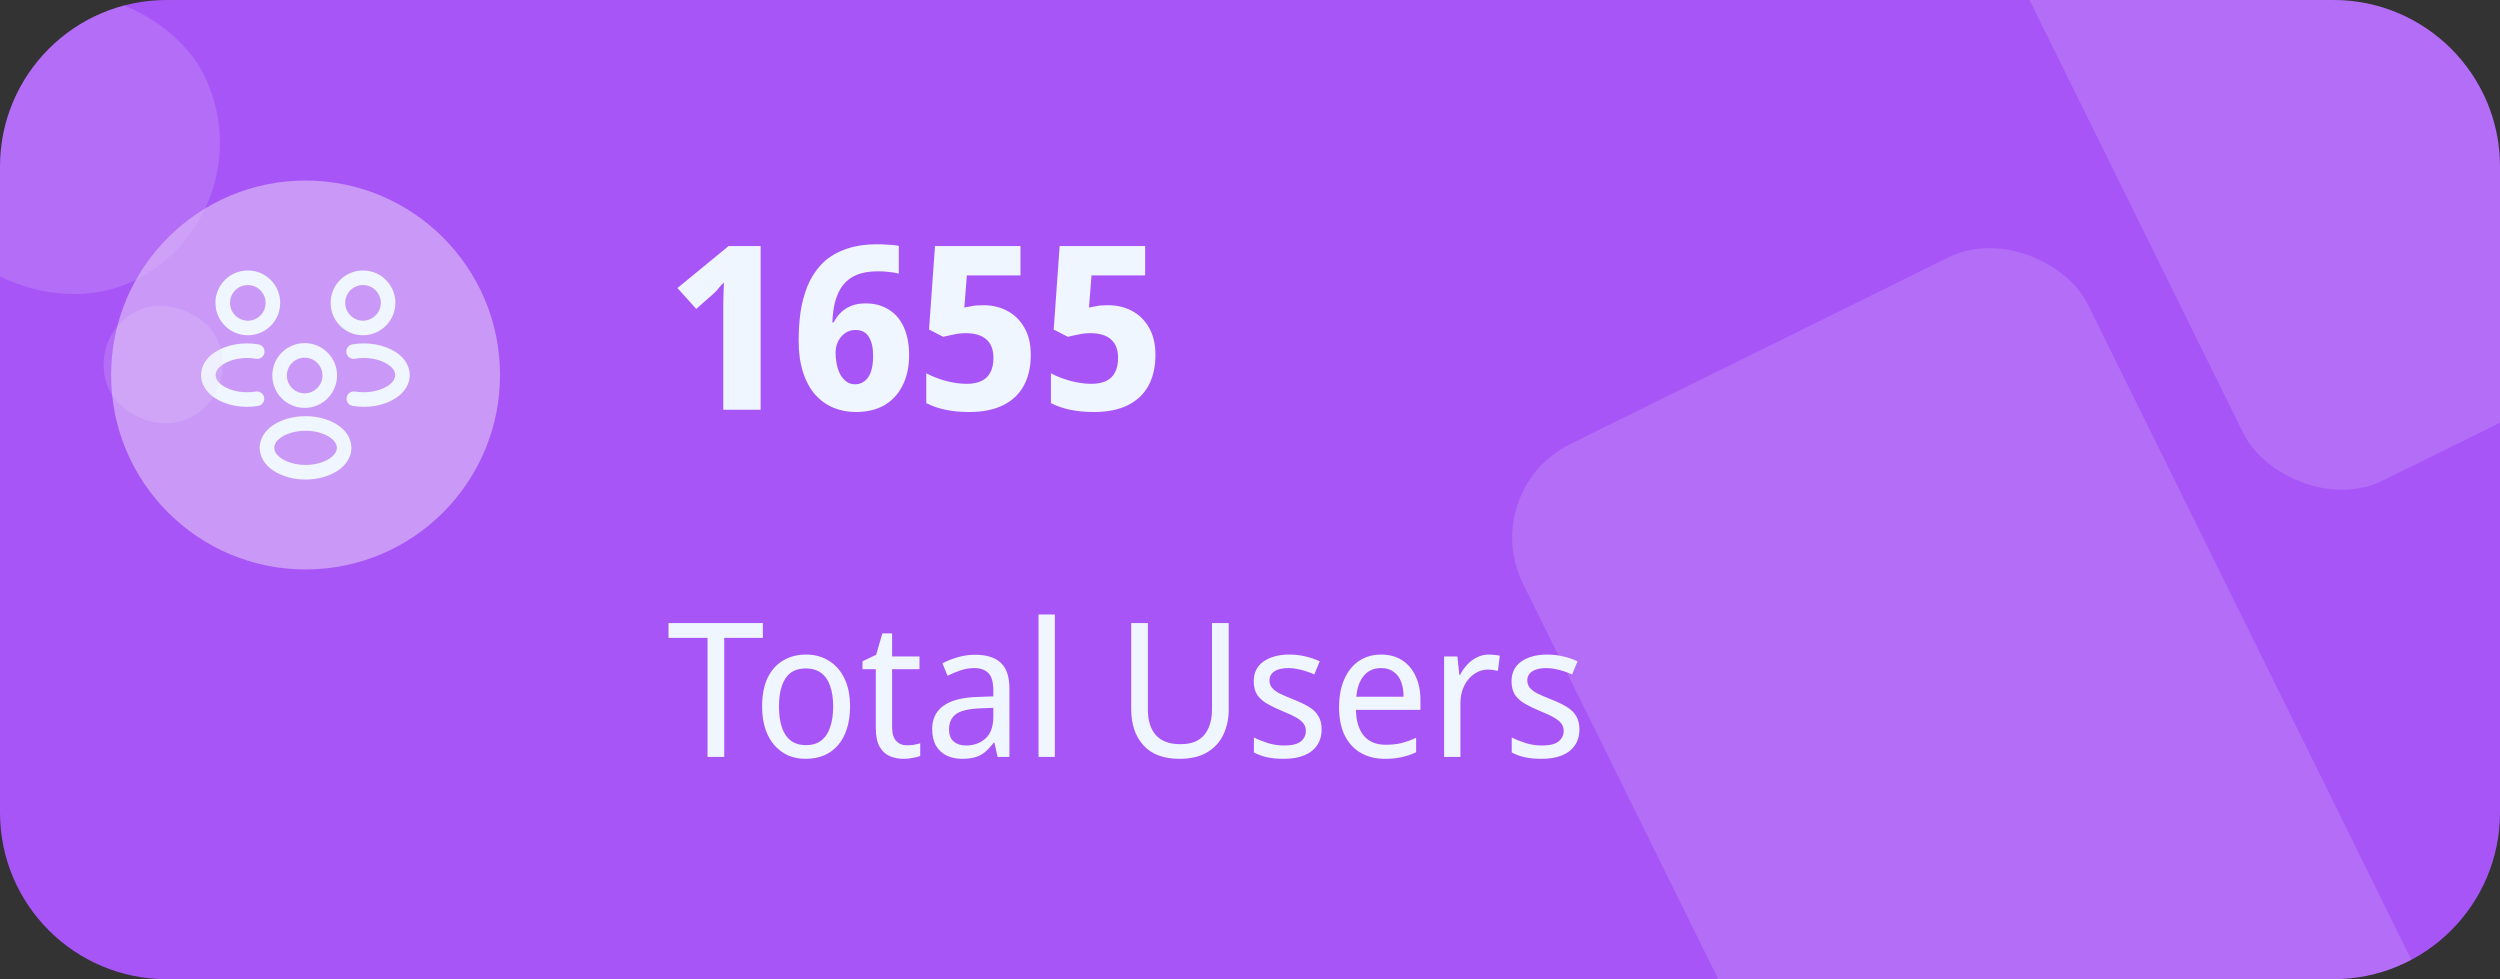 <svg width="360" height="141" viewBox="0 0 360 141" fill="none" xmlns="http://www.w3.org/2000/svg">
<rect x="0" y="0" width="360" height="141" fill="#333333" stroke="none"/>
<g clip-path="url(#clip0_107_17658)">
<path d="M0 24C0 10.745 10.745 0 24 0H336C349.255 0 360 10.745 360 24V117C360 130.255 349.255 141 336 141H24C10.745 141 0 130.255 0 117V24Z" fill="#A855F7"/>
<rect x="212.665" y="70.58" width="90.743" height="148.759" rx="15" transform="rotate(-26.27 212.665 70.58)" fill="#EBDBF9" fill-opacity="0.18"/>
<rect x="-20" y="10.551" width="44.173" height="44.172" rx="22.086" transform="rotate(-26.27 -20 10.551)" fill="#EBDBF9" fill-opacity="0.18"/>
<rect x="282.665" y="-19.42" width="64.799" height="106.227" rx="15" transform="rotate(-26.27 282.665 -19.42)" fill="#EBDBF9" fill-opacity="0.18"/>
<path d="M16 54C16 38.536 28.536 26 44 26C59.464 26 72 38.536 72 54C72 69.464 59.464 82 44 82C28.536 82 16 69.464 16 54Z" fill="#D9B7F9" fill-opacity="0.7"/>
<path d="M52.4 47.224C52.316 47.21 52.218 47.21 52.134 47.224C50.202 47.154 48.662 45.572 48.662 43.612C48.662 41.61 50.272 40 52.274 40C54.276 40 55.886 41.624 55.886 43.612C55.872 45.572 54.332 47.154 52.4 47.224Z" stroke="#EFF6FF" stroke-width="2.1" stroke-linecap="round" stroke-linejoin="round"/>
<path d="M50.958 57.416C52.876 57.738 54.99 57.402 56.474 56.408C58.448 55.092 58.448 52.936 56.474 51.62C54.976 50.626 52.834 50.29 50.916 50.626" stroke="#EFF6FF" stroke-width="2.1" stroke-linecap="round" stroke-linejoin="round"/>
<path d="M35.558 47.224C35.642 47.21 35.74 47.21 35.824 47.224C37.756 47.154 39.296 45.572 39.296 43.612C39.296 41.61 37.686 40 35.684 40C33.682 40 32.072 41.624 32.072 43.612C32.086 45.572 33.626 47.154 35.558 47.224Z" stroke="#EFF6FF" stroke-width="2.1" stroke-linecap="round" stroke-linejoin="round"/>
<path d="M37 57.416C35.082 57.738 32.968 57.402 31.484 56.408C29.51 55.092 29.51 52.936 31.484 51.62C32.982 50.626 35.124 50.29 37.042 50.626" stroke="#EFF6FF" stroke-width="2.1" stroke-linecap="round" stroke-linejoin="round"/>
<path d="M44 57.682C43.916 57.668 43.818 57.668 43.734 57.682C41.802 57.612 40.262 56.03 40.262 54.07C40.262 52.068 41.872 50.458 43.874 50.458C45.876 50.458 47.486 52.082 47.486 54.07C47.472 56.03 45.932 57.626 44 57.682Z" stroke="#EFF6FF" stroke-width="2.1" stroke-linecap="round" stroke-linejoin="round"/>
<path d="M39.926 62.092C37.952 63.408 37.952 65.564 39.926 66.88C42.166 68.378 45.834 68.378 48.074 66.88C50.048 65.564 50.048 63.408 48.074 62.092C45.848 60.608 42.166 60.608 39.926 62.092Z" stroke="#EFF6FF" stroke-width="2.1" stroke-linecap="round" stroke-linejoin="round"/>
<path d="M109.53 59H104.151V45.371C104.151 44.997 104.151 44.535 104.151 43.985C104.173 43.435 104.184 42.863 104.184 42.269C104.206 41.675 104.228 41.147 104.25 40.685C104.074 40.817 103.843 41.059 103.557 41.411C103.293 41.763 103.018 42.06 102.732 42.302L100.257 44.48L97.551 41.477L104.91 35.438H109.53V59ZM115.006 49.001C115.006 47.637 115.094 46.295 115.27 44.975C115.468 43.655 115.798 42.412 116.26 41.246C116.744 40.058 117.404 39.013 118.24 38.111C119.098 37.187 120.198 36.472 121.54 35.966C122.882 35.438 124.488 35.174 126.358 35.174C126.798 35.174 127.315 35.196 127.909 35.24C128.525 35.262 129.031 35.317 129.427 35.405V39.398C129.009 39.288 128.558 39.211 128.074 39.167C127.59 39.101 127.051 39.068 126.457 39.068C125.203 39.068 124.158 39.244 123.322 39.596C122.508 39.948 121.848 40.454 121.342 41.114C120.858 41.774 120.495 42.555 120.253 43.457C120.033 44.337 119.901 45.327 119.857 46.427H120.055C120.319 45.899 120.649 45.437 121.045 45.041C121.463 44.623 121.969 44.293 122.563 44.051C123.157 43.809 123.85 43.688 124.642 43.688C125.94 43.688 127.051 43.985 127.975 44.579C128.921 45.151 129.647 45.998 130.153 47.12C130.659 48.22 130.912 49.562 130.912 51.146C130.912 52.84 130.593 54.303 129.955 55.535C129.339 56.767 128.459 57.713 127.315 58.373C126.171 59.011 124.807 59.33 123.223 59.33C122.079 59.33 121.001 59.121 119.989 58.703C118.999 58.285 118.13 57.658 117.382 56.822C116.634 55.964 116.051 54.886 115.633 53.588C115.215 52.29 115.006 50.761 115.006 49.001ZM123.124 55.337C123.894 55.337 124.521 55.007 125.005 54.347C125.489 53.665 125.731 52.62 125.731 51.212C125.731 50.068 125.522 49.166 125.104 48.506C124.708 47.846 124.07 47.516 123.19 47.516C122.596 47.516 122.079 47.681 121.639 48.011C121.221 48.319 120.891 48.726 120.649 49.232C120.429 49.738 120.319 50.255 120.319 50.783C120.319 51.333 120.374 51.883 120.484 52.433C120.594 52.961 120.759 53.445 120.979 53.885C121.221 54.325 121.518 54.677 121.87 54.941C122.222 55.205 122.64 55.337 123.124 55.337ZM141.602 43.952C142.9 43.952 144.055 44.227 145.067 44.777C146.101 45.327 146.915 46.13 147.509 47.186C148.125 48.242 148.433 49.551 148.433 51.113C148.433 52.807 148.103 54.27 147.443 55.502C146.783 56.734 145.793 57.68 144.473 58.34C143.153 59 141.503 59.33 139.523 59.33C138.313 59.33 137.18 59.22 136.124 59C135.09 58.78 134.177 58.461 133.385 58.043V53.753C134.155 54.171 135.079 54.534 136.157 54.842C137.257 55.128 138.269 55.271 139.193 55.271C140.029 55.271 140.733 55.139 141.305 54.875C141.877 54.611 142.306 54.204 142.592 53.654C142.9 53.104 143.054 52.4 143.054 51.542C143.054 50.376 142.724 49.496 142.064 48.902C141.404 48.286 140.392 47.978 139.028 47.978C138.456 47.978 137.884 48.044 137.312 48.176C136.74 48.286 136.245 48.396 135.827 48.506L133.781 47.45L134.639 35.438H146.948V39.662H139.226L138.863 44.282C139.215 44.216 139.567 44.15 139.919 44.084C140.293 43.996 140.854 43.952 141.602 43.952ZM159.553 43.952C160.851 43.952 162.006 44.227 163.018 44.777C164.052 45.327 164.866 46.13 165.46 47.186C166.076 48.242 166.384 49.551 166.384 51.113C166.384 52.807 166.054 54.27 165.394 55.502C164.734 56.734 163.744 57.68 162.424 58.34C161.104 59 159.454 59.33 157.474 59.33C156.264 59.33 155.131 59.22 154.075 59C153.041 58.78 152.128 58.461 151.336 58.043V53.753C152.106 54.171 153.03 54.534 154.108 54.842C155.208 55.128 156.22 55.271 157.144 55.271C157.98 55.271 158.684 55.139 159.256 54.875C159.828 54.611 160.257 54.204 160.543 53.654C160.851 53.104 161.005 52.4 161.005 51.542C161.005 50.376 160.675 49.496 160.015 48.902C159.355 48.286 158.343 47.978 156.979 47.978C156.407 47.978 155.835 48.044 155.263 48.176C154.691 48.286 154.196 48.396 153.778 48.506L151.732 47.45L152.59 35.438H164.899V39.662H157.177L156.814 44.282C157.166 44.216 157.518 44.15 157.87 44.084C158.244 43.996 158.805 43.952 159.553 43.952Z" fill="#EFF6FF"/>
<path d="M104.289 109H101.886V91.855H96.27V89.722H109.851V91.855H104.289V109ZM122.406 101.737C122.406 102.943 122.253 104.014 121.947 104.95C121.659 105.868 121.236 106.651 120.678 107.299C120.12 107.947 119.445 108.442 118.653 108.784C117.861 109.108 116.979 109.27 116.007 109.27C115.107 109.27 114.27 109.108 113.496 108.784C112.74 108.442 112.074 107.947 111.498 107.299C110.94 106.651 110.508 105.868 110.202 104.95C109.896 104.014 109.743 102.943 109.743 101.737C109.743 100.135 109.995 98.785 110.499 97.687C111.021 96.571 111.759 95.725 112.713 95.149C113.667 94.555 114.792 94.258 116.088 94.258C117.33 94.258 118.419 94.555 119.355 95.149C120.309 95.725 121.056 96.571 121.596 97.687C122.136 98.785 122.406 100.135 122.406 101.737ZM112.173 101.737C112.173 102.871 112.308 103.861 112.578 104.707C112.848 105.535 113.271 106.174 113.847 106.624C114.423 107.074 115.161 107.299 116.061 107.299C116.961 107.299 117.699 107.074 118.275 106.624C118.851 106.174 119.274 105.535 119.544 104.707C119.832 103.861 119.976 102.871 119.976 101.737C119.976 100.585 119.832 99.604 119.544 98.794C119.274 97.984 118.851 97.363 118.275 96.931C117.699 96.481 116.952 96.256 116.034 96.256C114.684 96.256 113.703 96.742 113.091 97.714C112.479 98.686 112.173 100.027 112.173 101.737ZM130.569 107.326C130.911 107.326 131.262 107.299 131.622 107.245C131.982 107.173 132.279 107.101 132.513 107.029V108.838C132.261 108.964 131.901 109.063 131.433 109.135C130.983 109.225 130.551 109.27 130.137 109.27C129.417 109.27 128.751 109.144 128.139 108.892C127.527 108.622 127.032 108.163 126.654 107.515C126.294 106.867 126.114 105.958 126.114 104.788V96.364H124.197V95.23L126.168 94.285L127.059 91.207H128.463V94.528H132.405V96.364H128.463V104.734C128.463 105.616 128.661 106.273 129.057 106.705C129.453 107.119 129.957 107.326 130.569 107.326ZM140.416 94.285C142.072 94.285 143.305 94.672 144.115 95.446C144.943 96.22 145.357 97.453 145.357 99.145V109H143.656L143.197 106.948H143.089C142.693 107.47 142.288 107.911 141.874 108.271C141.478 108.613 141.01 108.865 140.47 109.027C139.948 109.189 139.3 109.27 138.526 109.27C137.716 109.27 136.987 109.117 136.339 108.811C135.691 108.505 135.178 108.037 134.8 107.407C134.422 106.759 134.233 105.949 134.233 104.977C134.233 103.537 134.764 102.43 135.826 101.656C136.888 100.864 138.526 100.432 140.74 100.36L143.035 100.279V99.415C143.035 98.209 142.792 97.372 142.306 96.904C141.838 96.436 141.163 96.202 140.281 96.202C139.579 96.202 138.904 96.319 138.256 96.553C137.626 96.769 137.023 97.021 136.447 97.309L135.718 95.527C136.33 95.185 137.041 94.897 137.851 94.663C138.661 94.411 139.516 94.285 140.416 94.285ZM141.064 102.007C139.408 102.079 138.256 102.367 137.608 102.871C136.978 103.375 136.663 104.086 136.663 105.004C136.663 105.814 136.888 106.408 137.338 106.786C137.788 107.164 138.373 107.353 139.093 107.353C140.209 107.353 141.145 107.02 141.901 106.354C142.657 105.67 143.035 104.626 143.035 103.222V101.926L141.064 102.007ZM151.898 109H149.549V88.48H151.898V109ZM176.934 102.196C176.934 103.528 176.673 104.734 176.151 105.814C175.647 106.876 174.864 107.722 173.802 108.352C172.758 108.964 171.435 109.27 169.833 109.27C167.565 109.27 165.837 108.622 164.649 107.326C163.479 106.012 162.894 104.284 162.894 102.142V89.722H165.297V102.223C165.297 103.789 165.684 105.004 166.458 105.868C167.232 106.732 168.402 107.164 169.968 107.164C171.048 107.164 171.921 106.957 172.587 106.543C173.253 106.111 173.739 105.526 174.045 104.788C174.369 104.032 174.531 103.168 174.531 102.196V89.722H176.934V102.196ZM190.311 105.004C190.311 105.94 190.086 106.723 189.636 107.353C189.204 107.983 188.583 108.46 187.773 108.784C186.963 109.108 185.991 109.27 184.857 109.27C183.903 109.27 183.075 109.189 182.373 109.027C181.689 108.865 181.086 108.64 180.564 108.352V106.192C181.122 106.48 181.788 106.75 182.562 107.002C183.336 107.236 184.119 107.353 184.911 107.353C186.009 107.353 186.801 107.164 187.287 106.786C187.791 106.39 188.043 105.868 188.043 105.22C188.043 104.86 187.944 104.536 187.746 104.248C187.566 103.96 187.233 103.672 186.747 103.384C186.279 103.096 185.595 102.772 184.695 102.412C183.831 102.052 183.084 101.692 182.454 101.332C181.842 100.972 181.365 100.54 181.023 100.036C180.699 99.532 180.537 98.884 180.537 98.092C180.537 96.868 181.005 95.923 181.941 95.257C182.895 94.591 184.137 94.258 185.667 94.258C186.495 94.258 187.269 94.348 187.989 94.528C188.709 94.69 189.393 94.924 190.041 95.23L189.258 97.12C188.88 96.94 188.484 96.787 188.07 96.661C187.656 96.517 187.233 96.409 186.801 96.337C186.387 96.247 185.964 96.202 185.532 96.202C184.65 96.202 183.975 96.364 183.507 96.688C183.039 96.994 182.805 97.417 182.805 97.957C182.805 98.353 182.913 98.695 183.129 98.983C183.345 99.271 183.696 99.55 184.182 99.82C184.686 100.072 185.37 100.369 186.234 100.711C187.098 101.053 187.836 101.404 188.448 101.764C189.06 102.124 189.519 102.565 189.825 103.087C190.149 103.591 190.311 104.23 190.311 105.004ZM198.874 94.258C200.044 94.258 201.052 94.528 201.898 95.068C202.744 95.608 203.392 96.373 203.842 97.363C204.31 98.335 204.544 99.478 204.544 100.792V102.223H195.256C195.292 103.861 195.679 105.112 196.417 105.976C197.155 106.822 198.19 107.245 199.522 107.245C200.386 107.245 201.151 107.164 201.817 107.002C202.501 106.822 203.203 106.57 203.923 106.246V108.325C203.221 108.649 202.528 108.883 201.844 109.027C201.178 109.189 200.368 109.27 199.414 109.27C198.118 109.27 196.975 108.991 195.985 108.433C194.995 107.875 194.221 107.047 193.663 105.949C193.105 104.833 192.826 103.474 192.826 101.872C192.826 100.288 193.078 98.929 193.582 97.795C194.086 96.661 194.788 95.788 195.688 95.176C196.606 94.564 197.668 94.258 198.874 94.258ZM198.874 96.202C197.83 96.202 197.002 96.571 196.39 97.309C195.778 98.029 195.418 99.037 195.31 100.333H202.114C202.114 99.505 201.997 98.785 201.763 98.173C201.529 97.561 201.169 97.084 200.683 96.742C200.215 96.382 199.612 96.202 198.874 96.202ZM214.405 94.258C214.657 94.258 214.927 94.276 215.215 94.312C215.503 94.33 215.755 94.366 215.971 94.42L215.701 96.607C215.485 96.553 215.242 96.508 214.972 96.472C214.72 96.436 214.477 96.418 214.243 96.418C213.721 96.418 213.226 96.535 212.758 96.769C212.29 97.003 211.867 97.336 211.489 97.768C211.129 98.182 210.841 98.686 210.625 99.28C210.409 99.874 210.301 100.54 210.301 101.278V109H207.952V94.528H209.869L210.139 97.174H210.247C210.535 96.634 210.877 96.148 211.273 95.716C211.687 95.266 212.155 94.915 212.677 94.663C213.199 94.393 213.775 94.258 214.405 94.258ZM227.436 105.004C227.436 105.94 227.211 106.723 226.761 107.353C226.329 107.983 225.708 108.46 224.898 108.784C224.088 109.108 223.116 109.27 221.982 109.27C221.028 109.27 220.2 109.189 219.498 109.027C218.814 108.865 218.211 108.64 217.689 108.352V106.192C218.247 106.48 218.913 106.75 219.687 107.002C220.461 107.236 221.244 107.353 222.036 107.353C223.134 107.353 223.926 107.164 224.412 106.786C224.916 106.39 225.168 105.868 225.168 105.22C225.168 104.86 225.069 104.536 224.871 104.248C224.691 103.96 224.358 103.672 223.872 103.384C223.404 103.096 222.72 102.772 221.82 102.412C220.956 102.052 220.209 101.692 219.579 101.332C218.967 100.972 218.49 100.54 218.148 100.036C217.824 99.532 217.662 98.884 217.662 98.092C217.662 96.868 218.13 95.923 219.066 95.257C220.02 94.591 221.262 94.258 222.792 94.258C223.62 94.258 224.394 94.348 225.114 94.528C225.834 94.69 226.518 94.924 227.166 95.23L226.383 97.12C226.005 96.94 225.609 96.787 225.195 96.661C224.781 96.517 224.358 96.409 223.926 96.337C223.512 96.247 223.089 96.202 222.657 96.202C221.775 96.202 221.1 96.364 220.632 96.688C220.164 96.994 219.93 97.417 219.93 97.957C219.93 98.353 220.038 98.695 220.254 98.983C220.47 99.271 220.821 99.55 221.307 99.82C221.811 100.072 222.495 100.369 223.359 100.711C224.223 101.053 224.961 101.404 225.573 101.764C226.185 102.124 226.644 102.565 226.95 103.087C227.274 103.591 227.436 104.23 227.436 105.004Z" fill="#EFF6FF"/>
<rect x="12" y="48.6" width="17.172" height="17.172" rx="8.586" transform="rotate(-26.27 12 48.6)" fill="#EBDBF9" fill-opacity="0.18"/>
</g>
<defs>
<clipPath id="clip0_107_17658">
<path d="M0 24C0 10.745 10.745 0 24 0H336C349.255 0 360 10.745 360 24V117C360 130.255 349.255 141 336 141H24C10.745 141 0 130.255 0 117V24Z" fill="white"/>
</clipPath>
</defs>
</svg>
